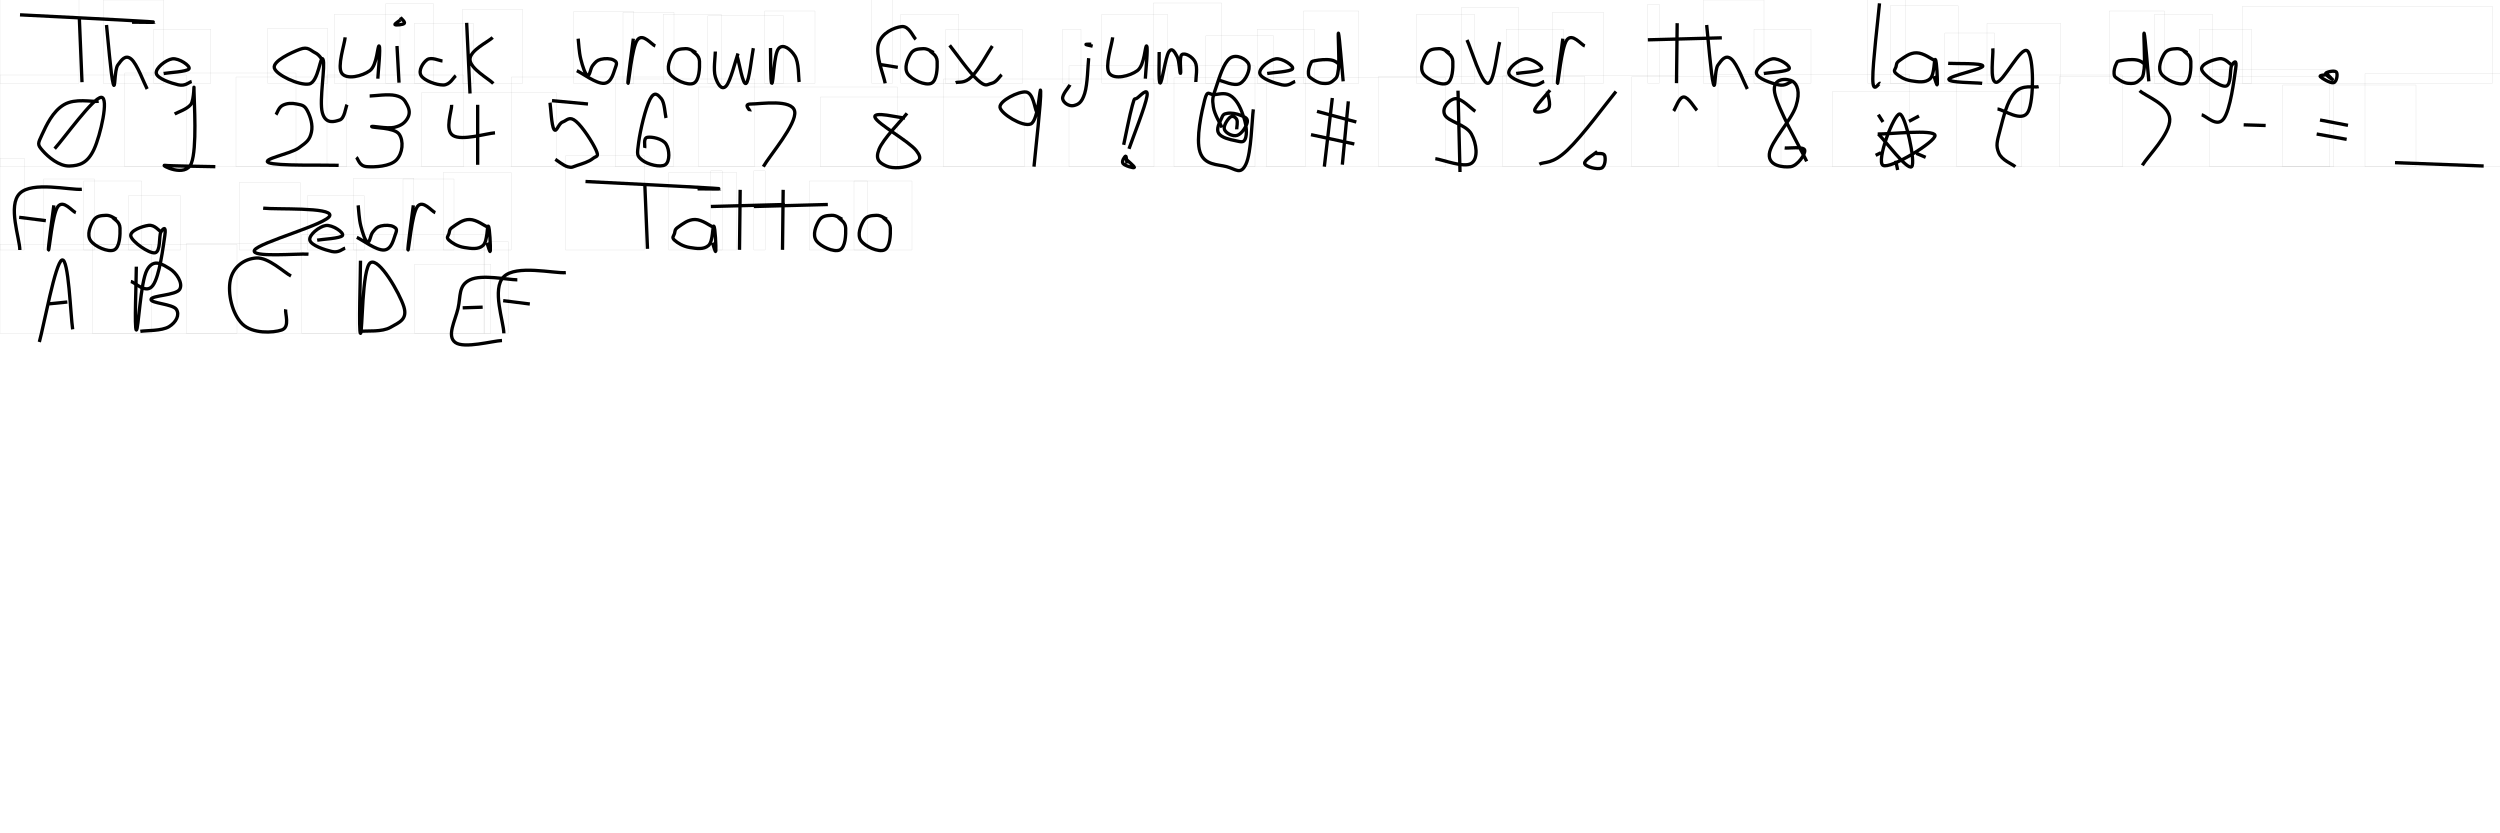 <svg xmlns="http://www.w3.org/2000/svg" viewBox="0 0 600 200"><defs><g id="group_space" stroke="#000" data-unicode=" " data-glyph-name=" "><rect id="padding_space" x="0" y="0" width="96.8" height="78" fill="transparent" stroke-width=".06"/><path id="plot_space" stroke-width="4" fill="transparent" d="M 65,56.4 C 59.08,61.36 41.32,76.24 35.4,81.2 M 33,57.2 C 35.8,58.54 41.72,59.58 47,63.9 C 52.28,68.22 56.92,75.82 59.4,78.8 M 25.6,47.6 C 35.68,47.44 66.57,44.81 76,46.8 C 85.43,48.79 73.07,47.63 72.75,57.55 C 72.43,67.47 77.69,88.3 74.4,96.4 C 71.11,104.5 67.98,98.37 56.3,98.05 C 44.62,97.73 25.18,99.13 16,94.8 C 6.82,90.47 11.2,85.52 10.4,76.4 C 9.6,67.28 11.52,55.12 12,49.2 C 12.48,43.28 8.96,47.44 12.8,46.8 C 16.64,46.16 27.52,46.16 31.2,46"/></g><g id="group_lowercase_letter_a" stroke="#000" data-unicode="a" data-glyph-name="a"><rect id="padding_lowercase_letter_a" x="0" y="0" width="81.6" height="93" fill="transparent" stroke-width=".06"/><path id="plot_lowercase_letter_a" stroke-width="4" fill="transparent" d="M 54.2,66 C 49.72,64.08 40.28,56.56 31.8,56.4 C 23.32,56.24 16.76,61.84 11.8,65.2 C 6.84,68.56 7.96,70 7,73.2 C 6.04,76.4 3.32,77.84 7,81.2 C 10.68,84.56 17.24,88.72 25.4,90 C 33.56,91.28 42.04,92.72 47.8,87.6 C 53.56,82.48 52.44,63.12 54.2,64.4 C 55.96,65.68 56.92,90 56.6,94 C 56.28,98 53.4,86.32 52.6,84.4"/></g><g id="group_lowercase_letter_b" stroke="#000" data-unicode="b" data-glyph-name="b"><rect id="padding_lowercase_letter_b" x="0" y="0" width="72.4" height="86" fill="transparent" stroke-width=".06"/><path id="plot_lowercase_letter_b" stroke-width="4" fill="transparent" d="M 5.6,32.4 C 6.24,37.36 6.56,48.4 8.8,57.2 C 11.04,66 13.92,74.96 16.8,76.4 C 19.68,77.84 20,68.24 23.2,64.4 C 26.4,60.56 27.84,58.48 32.8,57.2 C 37.76,55.92 44.48,56.08 48,58 C 51.52,59.92 52.64,61.2 50.4,66.8 C 48.16,72.4 46.08,85.2 36.8,86 C 27.52,86.8 10.56,73.84 4,70.8"/></g><g id="group_lowercase_letter_c" stroke="#000" data-unicode="c" data-glyph-name="c"><rect id="padding_lowercase_letter_c" x="0" y="0" width="70.8" height="72" fill="transparent" stroke-width=".06"/><path id="plot_lowercase_letter_c" stroke-width="4" fill="transparent" d="M 33.8,45.2 C 30.12,44.88 20.52,40.08 15.4,43.6 C 10.28,47.12 4.36,56.72 8.2,62.8 C 12.04,68.88 26.28,74 34.6,74 C 42.92,74 46.76,65.04 49.8,62.8"/></g><g id="group_lowercase_letter_d" stroke="#000" data-unicode="d" data-glyph-name="d"><rect id="padding_lowercase_letter_d" x="0" y="0" width="66.4" height="86.8" fill="transparent" stroke-width=".06"/><path id="plot_lowercase_letter_d" stroke-width="4" fill="transparent" d="M 44.4,65.2 C 42.16,63.92 39.28,59.92 33.2,58.8 C 27.12,57.68 18.96,58.64 14,59.6 C 9.04,60.56 10.02,60.49 8.4,63.6 C 6.78,66.71 5.58,71.63 5.9,75.15 C 6.22,78.67 6.62,78.87 10,81.2 C 13.38,83.53 17.68,86.32 22.8,86.8 C 27.92,87.28 31.76,87.12 35.6,83.6 C 39.44,80.08 40.72,80.56 42,69.2 C 43.28,57.84 40.88,23.76 42,26.8 C 43.12,29.84 46.48,72.88 47.6,84.4"/></g><g id="group_lowercase_letter_e" stroke="#000" data-unicode="e" data-glyph-name="e"><rect id="padding_lowercase_letter_e" x="0" y="0" width="68.4" height="65" fill="transparent" stroke-width=".06"/><path id="plot_lowercase_letter_e" stroke-width="4" fill="transparent" d="M 11.8,53.2 C 17.88,52.08 40.12,51.12 42.2,47.6 C 44.28,44.08 30.04,34.48 22.2,35.6 C 14.36,36.72 1.56,46.96 3,53.2 C 4.44,59.44 20.92,64.88 29.4,66.8 C 37.88,68.72 42.2,63.6 45.4,62.8"/></g><g id="group_lowercase_letter_f" stroke="#000" data-unicode="f" data-glyph-name="f"><rect id="padding_lowercase_letter_f" x="0" y="0" width="24.8" height="109.2" fill="transparent" stroke-width=".06"/><path id="plot_lowercase_letter_f" stroke-width="4" fill="transparent" d="M 52.8,56.4 C 49.38,53.34 44.66,39.98 35.7,41.1 C 26.74,42.22 11.94,48.38 8,62 C 4.06,75.62 14.4,99.76 16,109.2 M 11.2,86.8 C 15.2,87.44 27.2,89.36 31.2,90"/></g><g id="group_lowercase_letter_g" stroke="#000" data-unicode="g" data-glyph-name="g"><rect id="padding_lowercase_letter_g" x="0" y="0" width="62.8" height="65" fill="transparent" stroke-width=".06"/><path id="plot_lowercase_letter_g" stroke-width="4" fill="transparent" d="M 39.8,43.6 C 36.69,41.97 31.61,34.49 24.25,35.45 C 16.89,36.41 1.49,41.81 3,48.4 C 4.51,54.99 24.6,69.36 31.8,68.4 C 39,67.44 36.6,47.76 39,43.6 C 41.4,39.44 45.72,34.8 43.8,47.6 C 41.88,60.4 37.56,96.56 29.4,107.6 C 21.24,118.64 8.28,103.76 3,102.8"/></g><g id="group_lowercase_letter_h" stroke="#000" data-unicode="h" data-glyph-name="h"><rect id="padding_lowercase_letter_h" x="0" y="0" width="72.8" height="100" fill="transparent" stroke-width=".06"/><path id="plot_lowercase_letter_h" stroke-width="4" fill="transparent" d="M 4,30 C 5.6,44.08 9.28,90.8 12,100.4 C 14.72,110 13.28,83.92 17.6,78 C 21.92,72.08 26.56,65.04 33.6,70.8 C 40.64,76.56 48.96,99.6 52.8,106.8"/></g><g id="group_lowercase_letter_i" stroke="#000" data-unicode="i" data-glyph-name="i"><rect id="padding_lowercase_letter_i" x="0" y="0" width="57.2" height="95.6" fill="transparent" stroke-width=".06"/><path id="plot_lowercase_letter_i" stroke-width="4" fill="transparent" d="M 13.4,50.8 C 13.88,59.6 15.32,86 15.8,94.8 M 17.4,16.4 C 18.36,17.84 23.48,21.84 22.2,23.6 C 20.92,25.36 11.96,26 11,25.2 C 10.04,24.4 16.12,20.72 17.4,19.6"/></g><g id="group_lowercase_letter_j" stroke="#000" data-unicode="j" data-glyph-name="j"><rect id="padding_lowercase_letter_j" x="-18" y="0" width="22" height="65" fill="transparent" stroke-width=".06"/><path id="plot_lowercase_letter_j" stroke-width="4" fill="transparent" d="M 13.2,34.8 C 12.24,43.28 11.99,65.82 8.4,77.2 C 4.81,88.58 0.53,90.42 -4.75,91.7 C -10.03,92.98 -17.11,88.58 -18,83.6 C -18.89,78.62 -10.96,70.16 -9.2,66.8 M 16.4,18 C 15.1,18.08 9.58,17.92 9.9,18.4 C 10.22,18.88 16.38,20 18,20.4"/></g><g id="group_lowercase_letter_k" stroke="#000" data-unicode="k" data-glyph-name="k"><rect id="padding_lowercase_letter_k" x="0" y="0" width="72" height="89" fill="transparent" stroke-width=".06"/><path id="plot_lowercase_letter_k" stroke-width="4" fill="transparent" d="M 5,16.4 C 5.8,33.36 8.2,84.24 9,101.2 M 36.2,34 C 30.76,39.28 8.84,49.36 9,60.4 C 9.16,71.44 31.4,83.44 37,89.2"/></g><g id="group_lowercase_letter_l" stroke="#000" data-unicode="l" data-glyph-name="l"><rect id="padding_lowercase_letter_l" x="0" y="0" width="44.8" height="110.8" fill="transparent" stroke-width=".06"/><path id="plot_lowercase_letter_l" stroke-width="4" fill="transparent" d="M 14,14.8 C 12.39,32.97 5.79,86.45 5.95,105.65 C 6.11,124.85 13.03,109.77 14.8,110.8"/></g><g id="group_lowercase_letter_m" stroke="#000" data-unicode="m" data-glyph-name="m"><rect id="padding_lowercase_letter_m" x="0" y="0" width="82" height="96.4" fill="transparent" stroke-width=".06"/><path id="plot_lowercase_letter_m" stroke-width="4" fill="transparent" d="M 7,58.8 C 7.24,66.26 5.89,96.11 8.2,96.1 C 10.51,96.09 14.47,65.09 18.55,58.75 C 22.63,52.41 25.79,59.27 28.6,64.4 C 31.41,69.53 31.48,84.88 32.6,84.4 C 33.72,83.92 30.68,64.72 34.2,62 C 37.72,59.28 46.84,64.24 50.2,70.8 C 53.56,77.36 50.84,90 51,94.8"/></g><g id="group_lowercase_letter_n" stroke="#000" data-unicode="n" data-glyph-name="n"><rect id="padding_lowercase_letter_n" x="0" y="0" width="60.4" height="86.8" fill="transparent" stroke-width=".06"/><path id="plot_lowercase_letter_n" stroke-width="4" fill="transparent" d="M 7,44.4 C 7.32,52.88 6.68,86.64 8.6,86.8 C 10.52,86.96 11.07,51.78 16.6,45.2 C 22.13,38.62 31.29,45.9 36.25,53.9 C 41.21,61.9 40.37,78.94 41.4,85.2"/></g><g id="group_lowercase_letter_o" stroke="#000" data-unicode="o" data-glyph-name="o"><rect id="padding_lowercase_letter_o" x="0" y="0" width="69.6" height="82.8" fill="transparent" stroke-width=".06"/><path id="plot_lowercase_letter_o" stroke-width="4" fill="transparent" d="M 39.6,46 C 37.04,45.04 32.4,40.88 26.8,41.2 C 21.2,41.52 15.28,41.52 11.6,47.6 C 7.92,53.68 3.44,64.56 8.4,71.6 C 13.36,78.64 29.36,85.84 36.4,82.8 C 43.44,79.76 43.92,64.24 43.6,56.4 C 43.28,48.56 36.56,46.16 34.8,43.6"/></g><g id="group_lowercase_letter_p" stroke="#000" data-unicode="p" data-glyph-name="p"><rect id="padding_lowercase_letter_p" x="0" y="0" width="81.2" height="57" fill="transparent" stroke-width=".06"/><path id="plot_lowercase_letter_p" stroke-width="4" fill="transparent" d="M 19.4,110 C 17.32,105.04 10.44,94.8 9,85.2 C 7.56,75.6 8.2,73.68 12.2,62 C 16.2,50.32 21.16,32.4 29,26.8 C 36.84,21.2 49,27.92 51.4,34 C 53.8,40.08 48.2,53.36 41,57.2 C 33.8,61.04 20.52,54 15.4,53.2"/></g><g id="group_lowercase_letter_q" stroke="#000" data-unicode="q" data-glyph-name="q"><rect id="padding_lowercase_letter_q" x="0" y="0" width="72" height="66" fill="transparent" stroke-width=".06"/><path id="plot_lowercase_letter_q" stroke-width="4" fill="transparent" d="M 66.4,38.8 C 64.48,36.88 62.35,31.93 56.8,29.2 C 51.25,26.47 48.41,21.47 38.65,25.15 C 28.89,28.83 5.81,39.27 8,47.6 C 10.19,55.93 37.92,68.88 49.6,66.8 C 61.28,64.72 63.2,30.32 66.4,37.2 C 69.6,44.08 61.6,86.64 65.6,101.2 C 69.6,115.76 80.48,111.92 86.4,110 C 92.32,108.08 93.44,95.28 95.2,91.6"/></g><g id="group_lowercase_letter_r" stroke="#000" data-unicode="r" data-glyph-name="r"><rect id="padding_lowercase_letter_r" x="0" y="0" width="61.2" height="85.2" fill="transparent" stroke-width=".06"/><path id="plot_lowercase_letter_r" stroke-width="4" fill="transparent" d="M 12.4,31.6 C 11.12,42.32 5.04,84.88 6,85.2 C 6.96,85.52 10.64,42.16 17.2,33.2 C 23.76,24.24 34.48,38.96 38.8,40.4"/></g><g id="group_lowercase_letter_s" stroke="#000" data-unicode="s" data-glyph-name="s"><rect id="padding_lowercase_letter_s" x="0" y="0" width="80.8" height="87.6" fill="transparent" stroke-width=".06"/><path id="plot_lowercase_letter_s" stroke-width="4" fill="transparent" d="M 54.8,50.8 C 49.84,46.48 37.84,29.2 30,29.2 C 22.16,29.2 13.52,44.24 15.6,50.8 C 17.68,57.36 34.32,55.76 40.4,62 C 46.48,68.24 51.28,76.88 46,82 C 40.72,87.12 22,90.16 14,87.6 C 6,85.04 7.6,72.88 6,69.2"/></g><g id="group_lowercase_letter_t" stroke="#000" data-unicode="t" data-glyph-name="t"><rect id="padding_lowercase_letter_t" x="-15" y="0" width="13.6" height="95" fill="transparent" stroke-width=".06"/><path id="plot_lowercase_letter_t" stroke-width="4" fill="transparent" d="M -15,42.8 C 2.76,42.32 56.04,40.88 73.8,40.4 M 20.2,22.8 C 20.04,37.2 19.56,80.4 19.4,94.8"/></g><g id="group_lowercase_letter_u" stroke="#000" data-unicode="u" data-glyph-name="u"><rect id="padding_lowercase_letter_u" x="0" y="0" width="78.8" height="82.8" fill="transparent" stroke-width=".06"/><path id="plot_lowercase_letter_u" stroke-width="4" fill="transparent" d="M 13,27.6 C 12.2,36.24 3.08,62.8 9,70.8 C 14.92,78.8 33.64,74.16 42.6,67.6 C 51.56,61.04 51.88,36.08 53.8,38 C 55.72,39.92 52.52,69.36 52.2,77.2"/></g><g id="group_lowercase_letter_v" stroke="#000" data-unicode="v" data-glyph-name="v"><rect id="padding_lowercase_letter_v" x="0" y="0" width="69.2" height="90.8" fill="transparent" stroke-width=".06"/><path id="plot_lowercase_letter_v" stroke-width="4" fill="transparent" d="M 46.2,41.2 C 43.32,51.12 39.64,91.28 31.8,90.8 C 23.96,90.32 11.96,49.2 7,38.8"/></g><g id="group_lowercase_letter_w" stroke="#000" data-unicode="w" data-glyph-name="w"><rect id="padding_lowercase_letter_w" x="0" y="0" width="90.8" height="81" fill="transparent" stroke-width=".06"/><path id="plot_lowercase_letter_w" stroke-width="4" fill="transparent" d="M 9,42.8 C 9,48.88 6.44,64.88 9,73.2 C 11.56,81.52 16.36,90 21.8,84.4 C 27.24,78.8 33.32,53.04 36.2,45.2 M 54.6,38.8 C 52.84,47.28 49.64,79.12 45.8,81.2 C 41.96,83.28 37.48,55.6 35.4,49.2"/></g><g id="group_lowercase_letter_x" stroke="#000" data-unicode="x" data-glyph-name="x"><rect id="padding_lowercase_letter_x" x="0" y="0" width="92.4" height="64.4" fill="transparent" stroke-width=".06"/><path id="plot_lowercase_letter_x" stroke-width="4" fill="transparent" d="M 5,18.8 C 11.72,27.12 28.52,51.28 38.6,60.4 C 48.68,69.52 49.64,65.68 55.4,64.4 C 61.16,63.12 65,56.08 67.4,54 M 56.2,19.6 C 51.24,26.96 40.2,47.6 31.4,56.4 C 22.6,65.2 16.04,62.16 12.2,63.6"/></g><g id="group_lowercase_letter_y" stroke="#000" data-unicode="y" data-glyph-name="y"><rect id="padding_lowercase_letter_y" x="0" y="0" width="88.4" height="72" fill="transparent" stroke-width=".06"/><path id="plot_lowercase_letter_y" stroke-width="4" fill="transparent" d="M 7,30 C 7.8,38.16 2.68,70.16 11,70.8 C 19.32,71.44 40.92,26.16 48.6,33.2 C 56.28,40.24 56.6,92.08 49.4,106 C 42.2,119.92 19.96,103.44 12.6,102.8"/></g><g id="group_lowercase_letter_z" stroke="#000" data-unicode="z" data-glyph-name="z"><rect id="padding_lowercase_letter_z" x="0" y="0" width="59.6" height="60.4" fill="transparent" stroke-width=".06"/><path id="plot_lowercase_letter_z" stroke-width="4" fill="transparent" d="M 4,36.4 C 12.32,37.04 45.44,35.76 45.6,39.6 C 45.76,43.44 4.96,51.44 4.8,55.6 C 4.64,59.76 36.8,59.44 44.8,60.4"/></g><g id="group_capital_letter_A" stroke="#000" data-unicode="A" data-glyph-name="A"><rect id="padding_capital_letter_A" x="0" y="0" width="181.6" height="106.8" fill="transparent" stroke-width=".06"/><path id="plot_capital_letter_A" stroke-width="4" fill="transparent" d="M 47.2,117.2 C 52.64,97.52 66.4,21.84 74.4,18.8 C 82.4,15.76 84.64,85.36 87.2,102 M 80.8,69.2 C 76,69.68 61.6,71.12 56.8,71.6"/></g><g id="group_capital_letter_B" stroke="#000" data-unicode="B" data-glyph-name="B"><rect id="padding_capital_letter_B" x="0" y="0" width="173.6" height="106.8" fill="transparent" stroke-width=".06"/><path id="plot_capital_letter_B" stroke-width="4" fill="transparent" d="M 52.8,26.8 C 52.8,42 50.24,102 52.8,102.8 C 55.36,103.6 57.6,45.52 65.6,30.8 C 73.6,16.08 84.96,24.56 92.8,29.2 C 100.64,33.84 109.28,46.64 104.8,54 C 100.32,61.36 71.2,61.2 70.4,66 C 69.6,70.8 96.48,71.44 100.8,78 C 105.12,84.56 100.64,93.52 92,98.8 C 83.36,104.08 64.48,103.28 57.6,104.4"/></g><g id="group_capital_letter_C" stroke="#000" data-unicode="C" data-glyph-name="C"><rect id="padding_capital_letter_C" x="0" y="0" width="204.4" height="107.6" fill="transparent" stroke-width=".06"/><path id="plot_capital_letter_C" stroke-width="4" fill="transparent" d="M 125.6,38.8 C 117.28,34.48 98.56,16.24 84,17.2 C 69.44,18.16 56.16,27.76 52.8,43.6 C 49.44,59.44 54.88,84.4 67.2,96.4 C 79.52,108.4 104,107.12 114.4,103.6 C 124.8,100.08 118.24,83.76 119.2,78.8"/></g><g id="group_capital_letter_D" stroke="#000" data-unicode="D" data-glyph-name="D"><rect id="padding_capital_letter_D" x="0" y="0" width="218.8" height="118.8" fill="transparent" stroke-width=".06"/><path id="plot_capital_letter_D" stroke-width="4" fill="transparent" d="M 70.4,31.6 C 70.4,49.04 68,118.32 70.4,118.8 C 72.8,119.28 72,40.4 82.4,34 C 92.8,27.6 117.6,71.28 122.4,86.8 C 127.2,102.32 116.64,105.68 106.4,111.6 C 96.16,117.52 78.24,115.44 71.2,116.4"/></g><g id="group_capital_letter_E" stroke="#000" data-unicode="E" data-glyph-name="E"><rect id="padding_capital_letter_E" x="0" y="0" width="91.2" height="83" fill="transparent" stroke-width=".06"/><path id="plot_capital_letter_E" stroke-width="4" fill="transparent" d="M 123.2,18.8 C 111.84,18.8 80.64,11.92 66.4,18.8 C 52.16,25.68 55.52,38.16 52,53.2 C 48.48,68.24 38.24,86.32 48.8,94 C 59.36,101.68 93.6,92.08 104.8,91.6 M 57.6,52.4 C 62.4,52.24 76.8,51.76 81.6,51.6"/></g><g id="group_capital_letter_F" stroke="#000" data-unicode="F" data-glyph-name="F"><rect id="padding_capital_letter_F" x="0" y="0" width="29.2" height="110" fill="transparent" stroke-width=".06"/><path id="plot_capital_letter_F" stroke-width="4" fill="transparent" d="M 98.2,37.2 C 83.32,38.16 38.68,27.44 23.8,42 C 8.92,56.56 23.8,96.4 23.8,110 M 23,70.8 C 29.4,71.6 48.6,74 55,74.8"/></g><g id="group_capital_letter_G" stroke="#000" data-unicode="G" data-glyph-name="G"><rect id="padding_capital_letter_G" x="0" y="0" width="154.4" height="109.2" fill="transparent" stroke-width=".06"/><path id="plot_capital_letter_G" stroke-width="4" fill="transparent" d="M 106.6,50.8 C 103.24,45.84 101.32,30.64 89.8,26 C 78.28,21.36 62.6,17.04 49,27.6 C 35.4,38.16 14.76,62.48 21.8,78.8 C 28.84,95.12 68.36,108.56 84.2,109.2 C 100.04,109.84 103.4,90.16 101,82 C 98.6,73.84 70.12,70 72.2,68.4 C 74.28,66.8 103.56,72.88 111.4,74"/></g><g id="group_capital_letter_H" stroke="#000" data-unicode="H" data-glyph-name="H"><rect id="padding_capital_letter_H" x="0" y="0" width="117.6" height="102" fill="transparent" stroke-width=".06"/><path id="plot_capital_letter_H" stroke-width="4" fill="transparent" d="M 11.6,28.4 C 11.6,31.12 12.4,35.6 11.6,42 C 10.8,48.4 8.72,49.04 7.6,60.4 C 6.48,71.76 6.32,98 6,98.8 C 5.68,99.6 5.52,72.4 6,64.4 C 6.48,56.4 5.68,60.4 8.4,58.8 C 11.12,57.2 12.88,56.72 19.6,56.4 C 26.32,56.08 38.16,57.36 42,57.2 C 45.84,57.04 39.44,57.68 38.8,55.6 C 38.16,53.52 37.68,51.6 38.8,46.8 C 39.92,42 43.28,35.76 44.4,31.6 C 45.52,27.44 46.96,15.76 44.4,26 C 41.84,36.24 33.84,68.56 31.6,82.8 C 29.36,97.04 32.88,94.32 33.2,97.2"/></g><g id="group_capital_letter_I" stroke="#000" data-unicode="I" data-glyph-name="I"><rect id="padding_capital_letter_I" x="-7" y="0" width="59.2" height="114.8" fill="transparent" stroke-width=".06"/><path id="plot_capital_letter_I" stroke-width="4" fill="transparent" d="M 9,24.4 C 30.44,26.32 107.4,31.92 116.2,34 C 125,36.08 65.16,18.64 53,34.8 C 40.84,50.96 67.4,99.76 55.4,114.8 C 43.4,129.84 -15.16,110.96 -7,110 C 1.16,109.04 75.56,110 96.2,110"/></g><g id="group_capital_letter_J" stroke="#000" data-unicode="J" data-glyph-name="J"><rect id="padding_capital_letter_J" x="0" y="0" width="91.2" height="118.8" fill="transparent" stroke-width=".06"/><path id="plot_capital_letter_J" stroke-width="4" fill="transparent" d="M 28.2,23.6 C 41.8,24.08 89.48,25.36 96.2,26 C 102.92,26.64 69,15.44 61.8,26.8 C 54.6,38.16 58.92,65.52 60.2,82.8 C 61.48,100.08 73.32,106.16 68.2,113.2 C 63.08,120.24 43.72,119.28 34.6,118 C 25.48,116.72 25.32,111.6 22.6,106.8 C 19.88,102 21.32,96.56 21,94"/></g><g id="group_capital_letter_K" stroke="#000" data-unicode="K" data-glyph-name="K"><rect id="padding_capital_letter_K" x="0" y="0" width="122.4" height="99" fill="transparent" stroke-width=".06"/><path id="plot_capital_letter_K" stroke-width="4" fill="transparent" d="M 18.2,18 C 17.56,35.44 15.32,97.2 15,105.2 C 14.68,113.2 6.52,73.04 16.6,58 C 26.68,42.96 63.96,30.64 65.4,30 C 66.84,29.36 27.48,47.12 23.8,54.8 C 20.12,62.48 39,58.96 47,68.4 C 55,77.84 60.44,95.28 63.8,102"/></g><g id="group_capital_letter_L" stroke="#000" data-unicode="L" data-glyph-name="L"><rect id="padding_capital_letter_L" x="0" y="0" width="156" height="96" fill="transparent" stroke-width=".06"/><path id="plot_capital_letter_L" stroke-width="4" fill="transparent" d="M 69.6,16.4 C 68.96,34.96 52.96,91.6 66.4,109.2 C 79.84,126.8 122.72,105.36 136.8,104.4"/></g><g id="group_capital_letter_M" stroke="#000" data-unicode="M" data-glyph-name="M"><rect id="padding_capital_letter_M" x="0" y="0" width="113.6" height="110" fill="transparent" stroke-width=".06"/><path id="plot_capital_letter_M" stroke-width="4" fill="transparent" d="M 12,109.2 C 16.16,92.56 27.52,44.08 32.8,26 C 38.08,7.92 35.84,10.8 38.4,18.8 C 40.96,26.8 40,66.8 45.6,66 C 51.2,65.2 61.28,10.8 66.4,14.8 C 71.52,18.8 68.16,66.96 71.2,86 C 74.24,105.04 79.52,105.2 81.6,110"/></g><g id="group_capital_letter_N" stroke="#000" data-unicode="N" data-glyph-name="N"><rect id="padding_capital_letter_N" x="0" y="0" width="55.2" height="112.4" fill="transparent" stroke-width=".06"/><path id="plot_capital_letter_N" stroke-width="4" fill="transparent" d="M 8,112.4 C 12.16,94.32 23.2,23.28 28.8,22 C 34.4,20.72 29.28,94.64 36,106 C 42.72,117.36 52.16,93.68 62.4,78.8 C 72.64,63.92 82.24,41.04 87.2,31.6"/></g><g id="group_capital_letter_O" stroke="#000" data-unicode="O" data-glyph-name="O"><rect id="padding_capital_letter_O" x="0" y="0" width="157.2" height="107.6" fill="transparent" stroke-width=".06"/><path id="plot_capital_letter_O" stroke-width="4" fill="transparent" d="M 65.8,40.4 C 60.52,41.68 48.52,41.84 39.4,46.8 C 30.28,51.76 24.36,56.4 20.2,65.2 C 16.04,74 14.44,82.48 18.6,90.8 C 22.76,99.12 28.68,104.08 41,106.8 C 53.32,109.52 69.96,107.92 80.2,104.4 C 90.44,100.88 89.8,95.44 92.2,89.2 C 94.6,82.96 95.08,82.16 92.2,73.2 C 89.32,64.24 84.36,52.4 77.8,44.4 C 71.24,36.4 63.08,35.44 59.4,33.2"/></g><g id="group_capital_letter_P" stroke="#000" data-unicode="P" data-glyph-name="P"><rect id="padding_capital_letter_P" x="0" y="0" width="18.8" height="98" fill="transparent" stroke-width=".06"/><path id="plot_capital_letter_P" stroke-width="4" fill="transparent" d="M 6,98 C 9.6,80.02 16.307,26.888 24,8.1 C 31.692,-10.687 36.862,1.763 44.462,4.063 C 52.062,6.363 60.412,11.693 62,19.6 C 63.587,27.508 58.96,38.16 52.4,43.6 C 45.84,49.04 38.32,47.6 29.2,46.8 C 20.08,46 11.28,41.04 6.8,39.6"/></g><g id="group_capital_letter_Q" stroke="#000" data-unicode="Q" data-glyph-name="Q"><rect id="padding_capital_letter_Q" x="0" y="0" width="271.2" height="94" fill="transparent" stroke-width=".06"/><path id="plot_capital_letter_Q" stroke-width="4" fill="transparent" d="M 135.2,34 C 131.04,31.76 123.04,25.36 114.4,22.8 C 105.76,20.24 101.44,18.96 92,21.2 C 82.56,23.44 72.96,29.2 67.2,34 C 61.44,38.8 60,36.56 63.2,45.2 C 66.4,53.84 74.56,69.36 83.2,77.2 C 91.84,85.04 97.28,84.72 106.4,84.4 C 115.52,84.08 121.76,80.72 128.8,75.6 C 135.84,70.48 139.04,67.44 141.6,58.8 C 144.16,50.16 144.7,38.12 141.6,32.4 C 138.5,26.68 130.74,26.52 126.1,30.2 C 121.46,33.88 119.62,40.28 118.4,50.8 C 117.18,61.32 115.52,74.16 120,82.8 C 124.48,91.44 136.64,91.76 140.8,94"/></g><g id="group_capital_letter_R" stroke="#000" data-unicode="R" data-glyph-name="R"><rect id="padding_capital_letter_R" x="0" y="0" width="286.4" height="96.4" fill="transparent" stroke-width=".06"/><path id="plot_capital_letter_R" stroke-width="4" fill="transparent" d="M 76.8,41.2 C 77.6,51.12 80.32,94 80.8,90.8 C 81.28,87.6 69.6,35.28 79.2,25.2 C 88.8,15.12 119.04,33.68 128.8,40.4 C 138.56,47.12 136.64,54.48 128,58.8 C 119.36,63.12 85.6,54.48 85.6,62 C 85.6,69.52 119.36,91.12 128,96.4 C 136.64,101.68 128.64,90 128.8,88.4"/></g><g id="group_capital_letter_S" stroke="#000" data-unicode="S" data-glyph-name="S"><rect id="padding_capital_letter_S" x="0" y="0" width="205.2" height="117.2" fill="transparent" stroke-width=".06"/><path id="plot_capital_letter_S" stroke-width="4" fill="transparent" d="M 110.2,33.2 C 102.52,32.56 82.68,26 71.8,30 C 60.92,34 49.72,42.64 55.8,53.2 C 61.88,63.76 93.24,71.28 102.2,82.8 C 111.16,94.32 111.64,104.08 100.6,110.8 C 89.56,117.52 57.72,115.28 47,116.4"/></g><g id="group_capital_letter_T" stroke="#000" data-unicode="T" data-glyph-name="T"><rect id="padding_capital_letter_T" x="0" y="0" width="94.8" height="113" fill="transparent" stroke-width=".06"/><path id="plot_capital_letter_T" stroke-width="4" fill="transparent" d="M 24,30.8 C 54.56,32.4 149.92,37.04 176.8,38.8 C 203.68,40.56 162.08,39.44 158.4,39.6 M 95.2,34.8 C 95.84,50.16 97.76,96.24 98.4,111.6"/></g><g id="group_capital_letter_U" stroke="#000" data-unicode="U" data-glyph-name="U"><rect id="padding_capital_letter_U" x="0" y="0" width="147.2" height="129.2" fill="transparent" stroke-width=".06"/><path id="plot_capital_letter_U" stroke-width="4" fill="transparent" d="M 38.4,18 C 36.32,36.24 23.52,86.96 28,109.2 C 32.48,131.44 50.08,125.84 60.8,129.2 C 71.52,132.56 73.6,130.32 81.6,126 C 89.6,121.68 96.32,128.08 100.8,107.6 C 105.28,87.12 103.36,40.4 104,23.6"/></g><g id="group_capital_letter_V" stroke="#000" data-unicode="V" data-glyph-name="V"><rect id="padding_capital_letter_V" x="0" y="0" width="127.6" height="111.6" fill="transparent" stroke-width=".06"/><path id="plot_capital_letter_V" stroke-width="4" fill="transparent" d="M 105.6,18.8 C 97.92,37.36 78.72,111.92 67.2,111.6 C 55.68,111.28 51.84,36.08 48,17.2"/></g><g id="group_capital_letter_W" stroke="#000" data-unicode="W" data-glyph-name="W"><rect id="padding_capital_letter_W" x="0" y="0" width="110.4" height="82" fill="transparent" stroke-width=".06"/><path id="plot_capital_letter_W" stroke-width="4" fill="transparent" d="M 40.8,14 C 39.349,24.72 34.024,52.72 33.544,67.6 C 33.064,82.48 33.909,91.44 38.4,88.4 C 42.891,85.36 51.04,53.52 56,52.4 C 60.96,51.28 57.6,89.2 63.2,82.8 C 68.8,76.4 74.88,32.56 84,20.4 C 93.12,8.24 103.84,21.68 108.8,22"/></g><g id="group_capital_letter_X" stroke="#000" data-unicode="X" data-glyph-name="X"><rect id="padding_capital_letter_X" x="0" y="0" width="98.4" height="82" fill="transparent" stroke-width=".06"/><path id="plot_capital_letter_X" stroke-width="4" fill="transparent" d="M 40.8,14.8 C 45.354,28.753 56.529,66.963 63.569,84.563 C 70.609,102.163 73.514,99.153 76,102.8 M 93.6,10 C 87.84,14.64 76.96,15.44 64.8,33.2 C 52.64,50.96 39.2,85.68 32.8,98.8"/></g><g id="group_capital_letter_Y" stroke="#000" data-unicode="Y" data-glyph-name="Y"><rect id="padding_capital_letter_Y" x="0" y="0" width="127.6" height="99" fill="transparent" stroke-width=".06"/><path id="plot_capital_letter_Y" stroke-width="4" fill="transparent" d="M 56.8,12.4 C 60.16,18.8 70.24,38 73.6,44.4 M 104.8,8.4 C 98.72,16.24 80.48,39.76 74.4,47.6 M 74.4,45.2 C 74.56,55.6 75.04,86.8 75.2,97.2"/></g><g id="group_capital_letter_Z" stroke="#000" data-unicode="Z" data-glyph-name="Z"><rect id="padding_capital_letter_Z" x="0" y="0" width="73.2" height="81" fill="transparent" stroke-width=".06"/><path id="plot_capital_letter_Z" stroke-width="4" fill="transparent" d="M 28.8,30.8 C 44.8,32.56 110.88,29.52 108.8,39.6 C 106.72,49.68 23.52,71.92 18.4,81.2 C 13.28,90.48 70.24,85.04 83.2,86"/></g><g id="group_backtic" stroke="#000" data-unicode="`" data-glyph-name="`"><rect id="padding_backtic" x="0" y="0" width="136.8" height="84" fill="transparent" stroke-width=".06"/><path id="plot_backtic" stroke-width="4" fill="transparent" d="M 37.6,10.8 C 42.4,14.32 56.8,24.88 61.6,28.4"/></g><g id="group_number_1" stroke="#000" data-unicode="1" data-glyph-name="1"><rect id="padding_number_1" x="0" y="0" width="205.6" height="112.4" fill="transparent" stroke-width=".06"/><path id="plot_number_1" stroke-width="4" fill="transparent" d="M 60,49.2 C 63.84,46.96 74.56,43.6 79.2,38 C 83.84,32.4 83.04,7.12 83.2,21.2 C 83.36,35.28 87.04,90.48 80,108.4 C 72.96,126.32 42.24,110 48,110.8 C 53.76,111.6 96.64,112.08 108.8,112.4"/></g><g id="group_number_2" stroke="#000" data-unicode="2" data-glyph-name="2"><rect id="padding_number_2" x="0" y="0" width="132.8" height="107.6" fill="transparent" stroke-width=".06"/><path id="plot_number_2" stroke-width="4" fill="transparent" d="M 48,45.2 C 49.6,42.96 51.04,36.56 56,34 C 60.96,31.44 66.88,31.12 72.8,32.4 C 78.72,33.68 82.06,33.62 85.6,40.4 C 89.14,47.18 92.58,57.34 90.5,66.3 C 88.42,75.26 85.46,77.9 75.2,85.2 C 64.94,92.5 29.6,98.64 39.2,102.8 C 48.8,106.96 106.4,105.36 123.2,106"/></g><g id="group_number_3" stroke="#000" data-unicode="3" data-glyph-name="3"><rect id="padding_number_3" x="0" y="0" width="164" height="110" fill="transparent" stroke-width=".06"/><path id="plot_number_3" stroke-width="4" fill="transparent" d="M 51.2,25.2 C 57.41,25.084 73.29,22.539 82.25,24.619 C 91.21,26.699 93.09,30.204 96,35.6 C 98.91,40.996 99.84,46.16 96.8,51.6 C 93.76,57.04 89.44,60.72 80.8,62.8 C 72.16,64.88 52.48,60.4 53.6,62 C 54.72,63.6 80.48,62.8 86.4,70.8 C 92.32,78.8 90.88,94.16 83.2,102 C 75.52,109.84 57.6,110.64 48,110 C 38.4,109.36 37.76,101.04 35.2,98.8"/></g><g id="group_number_4" stroke="#000" data-unicode="4" data-glyph-name="4"><rect id="padding_number_4" x="0" y="0" width="161.6" height="89" fill="transparent" stroke-width=".06"/><path id="plot_number_4" stroke-width="4" fill="transparent" d="M 36,14.8 C 36.32,22.16 27.2,44.88 37.6,51.6 C 48,58.32 77.92,49.04 88,48.4 M 67.2,14.8 C 67.2,29.2 67.2,72.4 67.2,86.8"/></g><g id="group_number_5" stroke="#000" data-unicode="5" data-glyph-name="5"><rect id="padding_number_5" x="0" y="0" width="194.4" height="107.6" fill="transparent" stroke-width=".06"/><path id="plot_number_5" stroke-width="4" fill="transparent" d="M 46.4,30.8 C 47.36,37.2 48.16,58.16 51.2,62.8 C 54.24,67.44 56.32,55.92 61.6,54 C 66.88,52.08 69.6,46.48 77.6,53.2 C 85.6,59.92 97.6,78.64 101.6,87.6 C 105.6,96.56 102.08,94.32 97.6,98 C 93.12,101.68 85.17,104.05 79.2,106 C 73.23,107.95 73.03,109.19 67.75,107.75 C 62.47,106.31 55.79,100.59 52.8,98.8 M 48.8,28.4 C 57.44,29.2 83.36,31.6 92,32.4"/></g><g id="group_number_6" stroke="#000" data-unicode="6" data-glyph-name="6"><rect id="padding_number_6" x="0" y="0" width="167.2" height="105.2" fill="transparent" stroke-width=".06"/><path id="plot_number_6" stroke-width="4" fill="transparent" d="M 60.8,46.8 C 59.68,42.16 59.04,28.08 55.2,23.6 C 51.36,19.12 47.05,13.88 41.6,24.4 C 36.15,34.92 29.87,61.64 27.95,76.2 C 26.03,90.76 25.59,91.88 32,97.2 C 38.41,102.52 54.24,106.64 60,102.8 C 65.76,98.96 65.12,84.56 60.8,78 C 56.48,71.44 43.52,69.04 38.4,70 C 33.28,70.96 35.84,80.24 35.2,82.8"/></g><g id="group_number_7" stroke="#000" data-unicode="7" data-glyph-name="7"><rect id="padding_number_7" x="0" y="0" width="238.4" height="95.6" fill="transparent" stroke-width=".06"/><path id="plot_number_7" stroke-width="4" fill="transparent" d="M 61.6,29.2 C 61.92,27.44 52.48,20.4 63.2,20.4 C 73.92,20.4 112.32,14.16 115.2,29.2 C 118.08,44.24 85.12,82.32 77.6,95.6"/></g><g id="group_number_8" stroke="#000" data-unicode="8" data-glyph-name="8"><rect id="padding_number_8" x="0" y="0" width="244.8" height="83.6" fill="transparent" stroke-width=".06"/><path id="plot_number_8" stroke-width="4" fill="transparent" d="M 101.6,25.2 C 94.4,25.04 62.88,16.56 65.6,24.4 C 68.32,32.24 106.4,53.04 115.2,64.4 C 124,75.76 116.8,77.52 109.6,81.2 C 102.4,84.88 87.04,86.48 79.2,82.8 C 71.36,79.12 65.44,75.44 70.4,62.8 C 75.36,50.16 97.28,28.24 104,19.6"/></g><g id="group_number_9" stroke="#000" data-unicode="9" data-glyph-name="9"><rect id="padding_number_9" x="0" y="0" width="252.8" height="105.2" fill="transparent" stroke-width=".06"/><path id="plot_number_9" stroke-width="4" fill="transparent" d="M 112,39.6 C 109.44,34.8 108,16.72 99.2,15.6 C 90.4,14.48 66.88,26.32 68,34 C 69.12,41.68 95.04,57.84 104.8,54 C 114.56,50.16 116,4.56 116.8,14.8 C 117.6,25.04 110.4,87.12 108.8,105.2"/></g><g id="group_number_0" stroke="#000" data-unicode="0" data-glyph-name="0"><rect id="padding_number_0" x="0" y="0" width="224" height="110" fill="transparent" stroke-width=".06"/><path id="plot_number_0" stroke-width="4" fill="transparent" d="M 118.4,31.6 C 110.08,32.4 90.4,27.6 76.8,35.6 C 63.2,43.6 55.52,60.56 50.4,71.6 C 45.28,82.64 44.64,83.28 51.2,90.8 C 57.76,98.32 70.88,109.52 83.2,109.2 C 95.52,108.88 105.12,105.68 112.8,89.2 C 120.48,72.72 131.04,26.96 121.6,26.8 C 112.16,26.64 76.8,76.08 65.6,88.4"/></g><g id="group_minus_sign" stroke="#000" data-unicode="-" data-glyph-name="-"><rect id="padding_minus_sign" x="0" y="0" width="148.8" height="117" fill="transparent" stroke-width=".06"/><path id="plot_minus_sign" stroke-width="4" fill="transparent" d="M 40.8,66.8 C 46.08,66.96 61.92,67.44 67.2,67.6"/></g><g id="group_equals_sign" stroke="#000" data-unicode="=" data-glyph-name="="><rect id="padding_equals_sign" x="0" y="0" width="160" height="98" fill="transparent" stroke-width=".06"/><path id="plot_equals_sign" stroke-width="4" fill="transparent" d="M 44.8,42 C 51.52,43.28 71.68,47.12 78.4,48.4 M 40.8,58.8 C 48,60.08 69.6,63.92 76.8,65.2"/></g><g id="group_tilde" stroke="#000" data-unicode="~" data-glyph-name="~"><rect id="padding_tilde" x="0" y="0" width="182.4" height="115" fill="transparent" stroke-width=".06"/><path id="plot_tilde" stroke-width="4" fill="transparent" d="M 44,81.2 C 45.92,79.12 48.32,69.84 53.6,70.8 C 58.88,71.76 62.24,83.92 70.4,86 C 78.56,88.08 89.6,82.16 94.4,81.2"/></g><g id="group_exclamation_mark" stroke="#000" data-unicode="!" data-glyph-name="!"><rect id="padding_exclamation_mark" x="0" y="0" width="223.2" height="121" fill="transparent" stroke-width=".06"/><path id="plot_exclamation_mark" stroke-width="4" fill="transparent" d="M 65.6,94.8 C 67.68,85.36 72.8,58.8 76,47.6 C 79.2,36.4 78.08,41.04 81.6,38.8 C 85.12,36.56 95.52,24.24 93.6,36.4 C 91.68,48.56 76.32,86.96 72,99.6 M 69.6,117.2 C 69.28,115.44 68.96,108.4 68,108.4 C 67.04,108.4 62.72,114.48 64.8,117.2 C 66.88,119.92 77.76,123.12 78.4,122 C 79.04,120.88 70.08,113.68 68,111.6"/></g><g id="group_at_sign" stroke="#000" data-unicode="@" data-glyph-name="@"><rect id="padding_at_sign" x="0" y="0" width="157.6" height="106.8" fill="transparent" stroke-width=".06"/><path id="plot_at_sign" stroke-width="4" fill="transparent" d="M 75.2,62 C 75.2,59.6 76.8,52.88 75.2,50 C 73.6,47.12 70.12,45.13 67.2,47.6 C 64.28,50.07 58.84,58.03 60.6,62.35 C 62.36,66.67 70.52,71.03 76,69.2 C 81.48,67.37 87.2,58 88,53.2 C 88.8,48.4 84.8,47.28 80,45.2 C 75.2,43.12 68.64,42 64,42.8 C 59.36,43.6 58.88,44.4 56.8,49.2 C 54.72,54 50.24,61.52 53.6,66.8 C 56.96,72.08 67.2,74.32 73.6,75.6 C 80,76.88 83.52,78.64 85.6,73.2 C 87.68,67.76 87.2,58.48 84,48.4 C 80.8,38.32 76.64,28.4 69.6,22.8 C 62.56,17.2 55.36,19.6 48.8,20.4 C 42.24,21.2 40.32,13.04 36.8,26.8 C 33.28,40.56 25.92,73.2 31.2,89.2 C 36.48,105.2 52.16,103.92 63.2,106.8 C 74.24,109.68 80,117.36 86.4,103.6 C 92.8,89.84 93.44,51.12 95.2,38"/></g><g id="group_sharp" stroke="#000" data-unicode="#" data-glyph-name="#"><rect id="padding_sharp" x="0" y="0" width="215.2" height="106.8" fill="transparent" stroke-width=".06"/><path id="plot_sharp" stroke-width="4" fill="transparent" d="M 79.2,24.4 C 77.28,40.88 71.52,90.32 69.6,106.8 M 98.4,28.4 C 96.96,43.6 92.64,89.2 91.2,104.4 M 60.8,40.4 C 70.24,42.96 98.56,50.64 108,53.2 M 53.6,68.4 C 64,70.64 95.2,77.36 105.6,79.6"/></g><g id="group_dollar_sign" stroke="#000" data-unicode="$" data-glyph-name="$"><rect id="padding_dollar_sign" x="0" y="0" width="247.2" height="108.4" fill="transparent" stroke-width=".06"/><path id="plot_dollar_sign" stroke-width="4" fill="transparent" d="M 116,42 C 111.2,38.96 99.36,26 92,26.8 C 84.64,27.6 75.36,37.52 79.2,46 C 83.04,54.48 104.8,57.52 111.2,69.2 C 117.6,80.88 119.84,98.48 111.2,104.4 C 102.56,110.32 76.64,99.92 68,98.8 M 95.2,17.2 C 95.68,36.72 97.12,95.28 97.6,114.8"/></g><g id="group_percentage_sign" stroke="#000" data-unicode="%" data-glyph-name="%"><rect id="padding_percentage_sign" x="0" y="0" width="211.2" height="109" fill="transparent" stroke-width=".06"/><path id="plot_percentage_sign" stroke-width="4" fill="transparent" d="M 56.8,17.2 C 53.12,22 38.72,36.88 38.4,41.2 C 38.08,45.52 52.16,43.28 55.2,38.8 C 58.24,34.32 53.92,22.8 53.6,18.8 M 113.6,90.8 C 110.56,93.68 97.44,101.2 98.4,105.2 C 99.36,109.2 113.6,112.72 118.4,110.8 C 123.2,108.88 123.68,99.12 122.4,95.6 C 121.12,92.08 114.08,93.68 112,93.2 M 136,18.8 C 124.32,32.88 96,71.76 77.6,89.2 C 59.2,106.64 50.72,102.64 44,106"/></g><g id="group_carrot" stroke="#000" data-unicode="^" data-glyph-name="^"><rect id="padding_carrot" x="0" y="0" width="179.2" height="108" fill="transparent" stroke-width=".06"/><path id="plot_carrot" stroke-width="4" fill="transparent" d="M 50.4,41.2 C 52.8,37.84 56.8,24.56 62.4,24.4 C 68,24.24 75.2,37.2 78.4,40.4"/></g><g id="group_ampersand" stroke="#000" data-unicode="&#x26;" data-glyph-name="&amp;"><rect id="padding_ampersand" x="0" y="0" width="229.6" height="110.8" fill="transparent" stroke-width=".06"/><path id="plot_ampersand" stroke-width="4" fill="transparent" d="M 106.4,104.4 C 98.71,87.88 71.31,41 67.95,21.8 C 64.59,2.6 84.47,5.16 89.6,8.4 C 94.73,11.64 99.2,20.56 93.6,38 C 88,55.44 62.92,81.03 61.6,95.6 C 60.28,110.17 78.52,111.81 87,110.85 C 95.48,109.89 105.4,95.29 104,90.8 C 102.6,86.31 84.8,88.88 80,88.4"/></g><g id="group_asterik" stroke="#000" data-unicode="*" data-glyph-name="*"><rect id="padding_asterik" x="0" y="0" width="227.2" height="90" fill="transparent" stroke-width=".06"/><path id="plot_asterik" stroke-width="4" fill="transparent" d="M 54.4,50.8 C 68.16,51.12 121.92,44.88 123.2,52.4 C 124.48,59.92 69.28,93.52 60.8,88.4 C 52.32,83.28 73.92,26.48 80.8,26.8 C 87.68,27.12 100.32,85.2 95.2,90 C 90.08,94.8 63.2,58.64 55.2,50.8 M 60.8,36.4 C 59.68,34.64 56.32,29.36 55.2,27.6 M 92,35.6 C 94.4,34.32 101.6,30.48 104,29.2 M 100.8,74 C 103.04,74.96 109.76,77.84 112,78.8 M 58.4,73.2 C 57.12,73.84 53.28,75.76 52,76.4 M 76,82.8 C 76.48,85.04 77.92,91.76 78.4,94"/></g><g id="group_open_parenthesis" stroke="#000" data-unicode="(" data-glyph-name="("><rect id="padding_open_parenthesis" x="0" y="0" width="199.2" height="110" fill="transparent" stroke-width=".06"/><path id="plot_open_parenthesis" stroke-width="4" fill="transparent" d="M 98.4,14 C 92.64,15.44 78.84,10.878 69.6,21.2 C 60.36,31.523 56.02,51.163 52.2,65.613 C 48.38,80.063 46.86,84.573 50.5,93.45 C 54.14,102.328 66.42,106.69 70.4,110"/></g><g id="group_closed_parenthesis" stroke="#000" data-unicode=")" data-glyph-name=")"><rect id="padding_closed_parenthesis" x="0" y="0" width="324" height="108.4" fill="transparent" stroke-width=".06"/><path id="plot_closed_parenthesis" stroke-width="4" fill="transparent" d="M 96,17.2 C 103.22,24.04 131.46,33.48 132.1,51.4 C 132.74,69.32 105.78,95.72 99.2,106.8"/></g><g id="group_underscore_character" stroke="#000" data-unicode="_" data-glyph-name="_"><rect id="padding_underscore_character" x="0" y="0" width="217.6" height="111.6" fill="transparent" stroke-width=".06"/><path id="plot_underscore_character" stroke-width="4" fill="transparent" d="M 36,106.8 C 57.28,107.6 121.12,110 142.4,110.8"/></g><g id="group_plus_sign" stroke="#000" data-unicode="+" data-glyph-name="+"><rect id="padding_plus_sign" x="0" y="0" width="228" height="78" fill="transparent" stroke-width=".06"/><path id="plot_plus_sign" stroke-width="4" fill="transparent" d="M 82.4,39.6 C 82.24,47.28 81.76,70.32 81.6,78 M 66.4,51.6 C 72.16,52.56 89.44,55.44 95.2,56.4"/></g><g id="group_open_square_bracket" stroke="#000" data-unicode="[" data-glyph-name="["><rect id="padding_open_square_bracket" x="0" y="0" width="109.2" height="98" fill="transparent" stroke-width=".06"/><path id="plot_open_square_bracket" stroke-width="4" fill="transparent" d="M 88.8,11.6 C 84.16,11.92 73.76,-4.08 65.6,13.2 C 57.44,30.48 41.28,81.52 48,98 C 54.72,114.48 88.96,96.08 99.2,95.6"/></g><g id="group_closed_square_bracket" stroke="#000" data-unicode="]" data-glyph-name="]"><rect id="padding_closed_square_bracket" x="-40" y="0" width="40.4" height="91.6" fill="transparent" stroke-width=".06"/><path id="plot_closed_square_bracket" stroke-width="4" fill="transparent" d="M -19.2,28.4 C -9.28,28.56 20.64,16.56 30.4,29.2 C 40.16,41.84 43.68,79.12 29.6,91.6 C 15.52,104.08 -26.08,91.6 -40,91.6"/></g><g id="group_back_slash" stroke="#000" data-unicode="\" data-glyph-name="\"><rect id="padding_back_slash" x="-14" y="0" width="34.4" height="109" fill="transparent" stroke-width=".06"/><path id="plot_back_slash" stroke-width="4" fill="transparent" d="M -14,17.2 C 3.92,43.12 57.68,120.88 75.6,146.8"/></g><g id="group_open_curly_brace" stroke="#000" data-unicode="{" data-glyph-name="{"><rect id="padding_open_curly_brace" x="0" y="0" width="142" height="97.2" fill="transparent" stroke-width=".06"/><path id="plot_open_curly_brace" stroke-width="4" fill="transparent" d="M 63,5.2 C 55.32,9.2 27.5,18.78 24.6,25.2 C 21.7,31.62 49.62,33.78 48.5,37.3 C 47.38,40.82 20.58,39.78 19,42.8 C 17.42,45.82 40.28,46 40.6,52.4 C 40.92,58.8 19.48,65.84 20.6,74.8 C 21.72,83.76 41.08,92.72 46.2,97.2"/></g><g id="group_closed_curly_brace" stroke="#000" data-unicode="}" data-glyph-name="}"><rect id="padding_closed_curly_brace" x="0" y="0" width="131.6" height="83.6" fill="transparent" stroke-width=".06"/><path id="plot_closed_curly_brace" stroke-width="4" fill="transparent" d="M 17,12.4 C 21.8,13.84 40.68,15.6 41,19.6 C 41.32,23.6 18.92,28.24 18.6,32.4 C 18.28,36.56 37.64,37.68 39.4,40.4 C 41.16,43.12 26.28,43.28 27.4,46 C 28.52,48.72 41.48,49.04 45,54 C 48.52,58.96 51.4,64.88 45,70.8 C 38.6,76.72 19.4,81.04 13,83.6"/></g><g id="group_pipe" stroke="#000" data-unicode="|" data-glyph-name="|"><rect id="padding_pipe" x="0" y="0" width="222.4" height="110.8" fill="transparent" stroke-width=".06"/><path id="plot_pipe" stroke-width="4" fill="transparent" d="M 81.6,15.6 C 79.36,34.64 72.64,91.76 70.4,110.8 M 84.8,64.4 C 83.36,72.4 79.04,96.4 77.6,104.4 M 68.8,50 C 69.92,42.64 73.28,20.56 74.4,13.2"/></g><g id="group_semi_colon" stroke="#000" data-unicode=";" data-glyph-name=";"><rect id="padding_semi_colon" x="0" y="0" width="224.8" height="76" fill="transparent" stroke-width=".06"/><path id="plot_semi_colon" stroke-width="4" fill="transparent" d="M 96,46.8 C 93.92,46.16 88.12,42.22 85.6,43.6 C 83.08,44.98 80.04,50.98 83.4,53.7 C 86.76,56.42 100.2,59.06 102.4,57.2 C 104.6,55.34 96,46.96 94.4,44.4 M 95.2,69.2 C 94.4,73.36 94.56,84.4 91.2,90 C 87.84,95.6 79.36,97.36 78.4,97.2 C 77.44,97.04 84.8,90.8 86.4,89.2"/></g><g id="group_single_quote" stroke="#000" data-unicode="'" data-glyph-name="'"><rect id="padding_single_quote" x="0" y="0" width="226.4" height="92" fill="transparent" stroke-width=".06"/><path id="plot_single_quote" stroke-width="4" fill="transparent" d="M 71.2,23.6 C 73.76,26.32 81.44,34.48 84,37.2"/></g><g id="group_colon" stroke="#000" data-unicode=":" data-glyph-name=":"><rect id="padding_colon" x="0" y="0" width="242.4" height="108" fill="transparent" stroke-width=".06"/><path id="plot_colon" stroke-width="4" fill="transparent" d="M 82.4,46 C 81.6,48.08 77.28,53.68 78.4,56.4 C 79.52,59.12 87.04,61.2 88,59.6 C 88.96,58 84.16,50.64 83.2,48.4 M 82.4,90 C 83.2,92.4 87.52,100.08 86.4,102 C 85.28,103.92 77.76,101.68 76.8,99.6 C 75.84,97.52 80.64,93.2 81.6,91.6"/></g><g id="group_double_quotation_mark" stroke="#000" data-unicode="&#x22;" data-glyph-name='"'><rect id="padding_double_quotation_mark" x="0" y="0" width="267.2" height="96" fill="transparent" stroke-width=".06"/><path id="plot_double_quotation_mark" stroke-width="4" fill="transparent" d="M 79.2,24.4 C 79.84,28.08 81.76,39.12 82.4,42.8 M 103.2,22.8 C 103.68,27.44 105.12,41.36 105.6,46"/></g><g id="group_comma" stroke="#000" data-unicode="," data-glyph-name=","><rect id="padding_comma" x="0" y="0" width="288.8" height="89" fill="transparent" stroke-width=".06"/><path id="plot_comma" stroke-width="4" fill="transparent" d="M 105.6,75.6 C 105.28,79.28 106.88,89.52 104,94 C 101.12,98.48 93.76,97.2 91.2,98"/></g><g id="group_period" stroke="#000" data-unicode="." data-glyph-name="."><rect id="padding_period" x="0" y="0" width="300" height="92.4" fill="transparent" stroke-width=".06"/><path id="plot_period" stroke-width="4" fill="transparent" d="M 100.8,82 C 99.36,82.48 91.84,82.48 93.6,84.4 C 95.36,86.32 105.76,92.72 109.6,91.6 C 113.44,90.48 114.72,81.04 112.8,78.8 C 110.88,76.56 100.96,78.64 100,80.4 C 99.04,82.16 107.68,87.44 108,87.6 C 108.32,87.76 102.88,82.48 101.6,81.2"/></g><g id="group_forward_slash" stroke="#000" data-unicode="/" data-glyph-name="/"><rect id="padding_forward_slash" x="-10" y="0" width="67.2" height="89" fill="transparent" stroke-width=".06"/><path id="plot_forward_slash" stroke-width="4" fill="transparent" d="M 97.2,16.4 C 75.76,34.32 11.44,88.08 -10,106"/></g><g id="group_less_than_sign" stroke="#000" data-unicode="&#x3c;" data-glyph-name="&lt;"><rect id="padding_less_than_sign" x="0" y="0" width="169.6" height="121.2" fill="transparent" stroke-width=".06"/><path id="plot_less_than_sign" stroke-width="4" fill="transparent" d="M 110.4,35.6 C 94.24,43.6 39.04,64.24 29.6,75.6 C 20.16,86.96 50.56,83.28 63.2,92.4 C 75.84,101.52 86.88,115.44 92.8,121.2"/></g><g id="group_greater_than_sign" stroke="#000" data-unicode="&#x3e;" data-glyph-name="&gt;"><rect id="padding_greater_than_sign" x="0" y="0" width="299.2" height="87.6" fill="transparent" stroke-width=".06"/><path id="plot_greater_than_sign" stroke-width="4" fill="transparent" d="M 78.4,18.8 C 91.84,25.52 145.92,38.64 145.6,52.4 C 145.28,66.16 90.56,80.56 76.8,87.6"/></g><g id="group_question_mark" stroke="#000" data-unicode="?" data-glyph-name="?"><rect id="padding_question_mark" x="0" y="0" width="219.2" height="120" fill="transparent" stroke-width=".06"/><path id="plot_question_mark" stroke-width="4" fill="transparent" d="M 67.2,35.6 C 67.68,30.16 61.76,11.44 69.6,8.4 C 77.44,5.36 99.04,15.12 106.4,20.4 C 113.76,25.68 113.28,26.16 106.4,34.8 C 99.52,43.44 80,50 72,63.6 C 64,77.2 67.52,94.96 66.4,102.8 M 62.4,114 C 61.12,114.96 56.48,118.8 56,118.8 C 55.52,118.8 59.2,114.96 60,114"/></g><g id="group_single_quote" stroke="#000" data-unicode="'" data-glyph-name="'"><rect id="padding_single_quote" x="0" y="0" width="226.4" height="92" fill="transparent" stroke-width=".06"/><path id="plot_single_quote" stroke-width="4" fill="transparent" d="M 71.2,23.6 C 73.76,26.32 81.44,34.48 84,37.2"/></g></defs><g transform="scale(0.2)"><use href="#group_capital_letter_T" x="0" y="-13" /><use href="#group_lowercase_letter_h" x="123.8" y="0" /><use href="#group_lowercase_letter_e" x="184.6" y="35" /><use href="#group_lowercase_letter_q" x="321.2" y="34" /><use href="#group_lowercase_letter_u" x="401.2" y="17.2" /><use href="#group_lowercase_letter_i" x="463" y="4.4" /><use href="#group_lowercase_letter_c" x="497.2" y="28" /><use href="#group_lowercase_letter_k" x="555" y="11" /><use href="#group_lowercase_letter_b" x="688.2" y="14" /><use href="#group_lowercase_letter_r" x="747.6" y="14.8" /><use href="#group_lowercase_letter_o" x="795.8" y="17.2" /><use href="#group_lowercase_letter_w" x="849.4" y="19" /><use href="#group_lowercase_letter_n" x="917.6" y="13.2" /><use href="#group_lowercase_letter_f" x="1046.2" y="-9.2" /><use href="#group_lowercase_letter_o" x="1081" y="17.2" /><use href="#group_lowercase_letter_x" x="1134.6" y="35.6" /><use href="#group_lowercase_letter_j" x="1293.2" y="35" /><use href="#group_lowercase_letter_u" x="1322.2" y="17.2" /><use href="#group_lowercase_letter_m" x="1384" y="3.6" /><use href="#group_lowercase_letter_p" x="1447" y="43" /><use href="#group_lowercase_letter_e" x="1508.8" y="35" /><use href="#group_lowercase_letter_d" x="1564.2" y="13.2" /><use href="#group_lowercase_letter_o" x="1699.8" y="17.2" /><use href="#group_lowercase_letter_v" x="1753.4" y="9.2" /><use href="#group_lowercase_letter_e" x="1807.6" y="35" /><use href="#group_lowercase_letter_r" x="1863" y="14.8" /><use href="#group_lowercase_letter_t" x="1992.4" y="5" /><use href="#group_lowercase_letter_h" x="2044" y="0" /><use href="#group_lowercase_letter_e" x="2104.8" y="35" /><use href="#group_lowercase_letter_l" x="2241.4" y="-10.8" /><use href="#group_lowercase_letter_a" x="2268.2" y="7" /><use href="#group_lowercase_letter_z" x="2333.8" y="39.6" /><use href="#group_lowercase_letter_y" x="2384.4" y="28" /><use href="#group_lowercase_letter_d" x="2531" y="13.2" /><use href="#group_lowercase_letter_o" x="2585.4" y="17.2" /><use href="#group_lowercase_letter_g" x="2639" y="35" /><use href="#group_period" x="2690.8" y="7.6" /><use href="#group_number_0" x="0" y="90" /><use href="#group_number_1" x="149.6" y="87.6" /><use href="#group_number_2" x="283.2" y="92.4" /><use href="#group_number_3" x="392.4" y="90" /><use href="#group_number_4" x="506" y="111" /><use href="#group_number_5" x="613.6" y="92.4" /><use href="#group_number_6" x="738.4" y="94.8" /><use href="#group_number_7" x="838.4" y="104.4" /><use href="#group_number_8" x="984.4" y="116.4" /><use href="#group_number_9" x="1132" y="94.8" /><use href="#group_exclamation_mark" x="1282.8" y="79" /><use href="#group_at_sign" x="1408.8" y="93.2" /><use href="#group_sharp" x="1519.6" y="93.2" /><use href="#group_dollar_sign" x="1654.4" y="91.6" /><use href="#group_percentage_sign" x="1803.2" y="91" /><use href="#group_carrot" x="1958" y="92" /><use href="#group_ampersand" x="2061.6" y="89.2" /><use href="#group_asterik" x="2198.8" y="110" /><use href="#group_open_parenthesis" x="2348" y="90" /><use href="#group_closed_parenthesis" x="2471.6" y="91.6" /><use href="#group_minus_sign" x="2651.6" y="83" /><use href="#group_equals_sign" x="2739.2" y="102" /><use href="#group_underscore_character" x="2838" y="88.4" /><use href="#group_plus_sign" x="3001.6" y="122" /><use href="#group_capital_letter_F" x="0" y="190" /><use href="#group_lowercase_letter_r" x="52.2" y="214.8" /><use href="#group_lowercase_letter_o" x="100.4" y="217.2" /><use href="#group_lowercase_letter_g" x="154" y="235" /><use href="#group_capital_letter_Z" x="287" y="219" /><use href="#group_lowercase_letter_e" x="368.8" y="235" /><use href="#group_lowercase_letter_b" x="424.2" y="214" /><use href="#group_lowercase_letter_r" x="483.6" y="214.8" /><use href="#group_lowercase_letter_a" x="531.8" y="207" /><use href="#group_capital_letter_T" x="678.6" y="187" /><use href="#group_lowercase_letter_a" x="802.4" y="207" /><use href="#group_lowercase_letter_t" x="868" y="205" /><use href="#group_lowercase_letter_t" x="919.6" y="205" /><use href="#group_lowercase_letter_o" x="971.2" y="217.2" /><use href="#group_lowercase_letter_o" x="1024.8" y="217.2" /><use href="#group_capital_letter_A" x="0" y="293.2" /><use href="#group_capital_letter_B" x="110.8" y="293.2" /><use href="#group_capital_letter_C" x="223.6" y="292.4" /><use href="#group_capital_letter_D" x="362.2" y="281.2" /><use href="#group_capital_letter_E" x="497.6" y="317" /><use href="#group_capital_letter_F" x="580.8" y="290" /></g></svg>